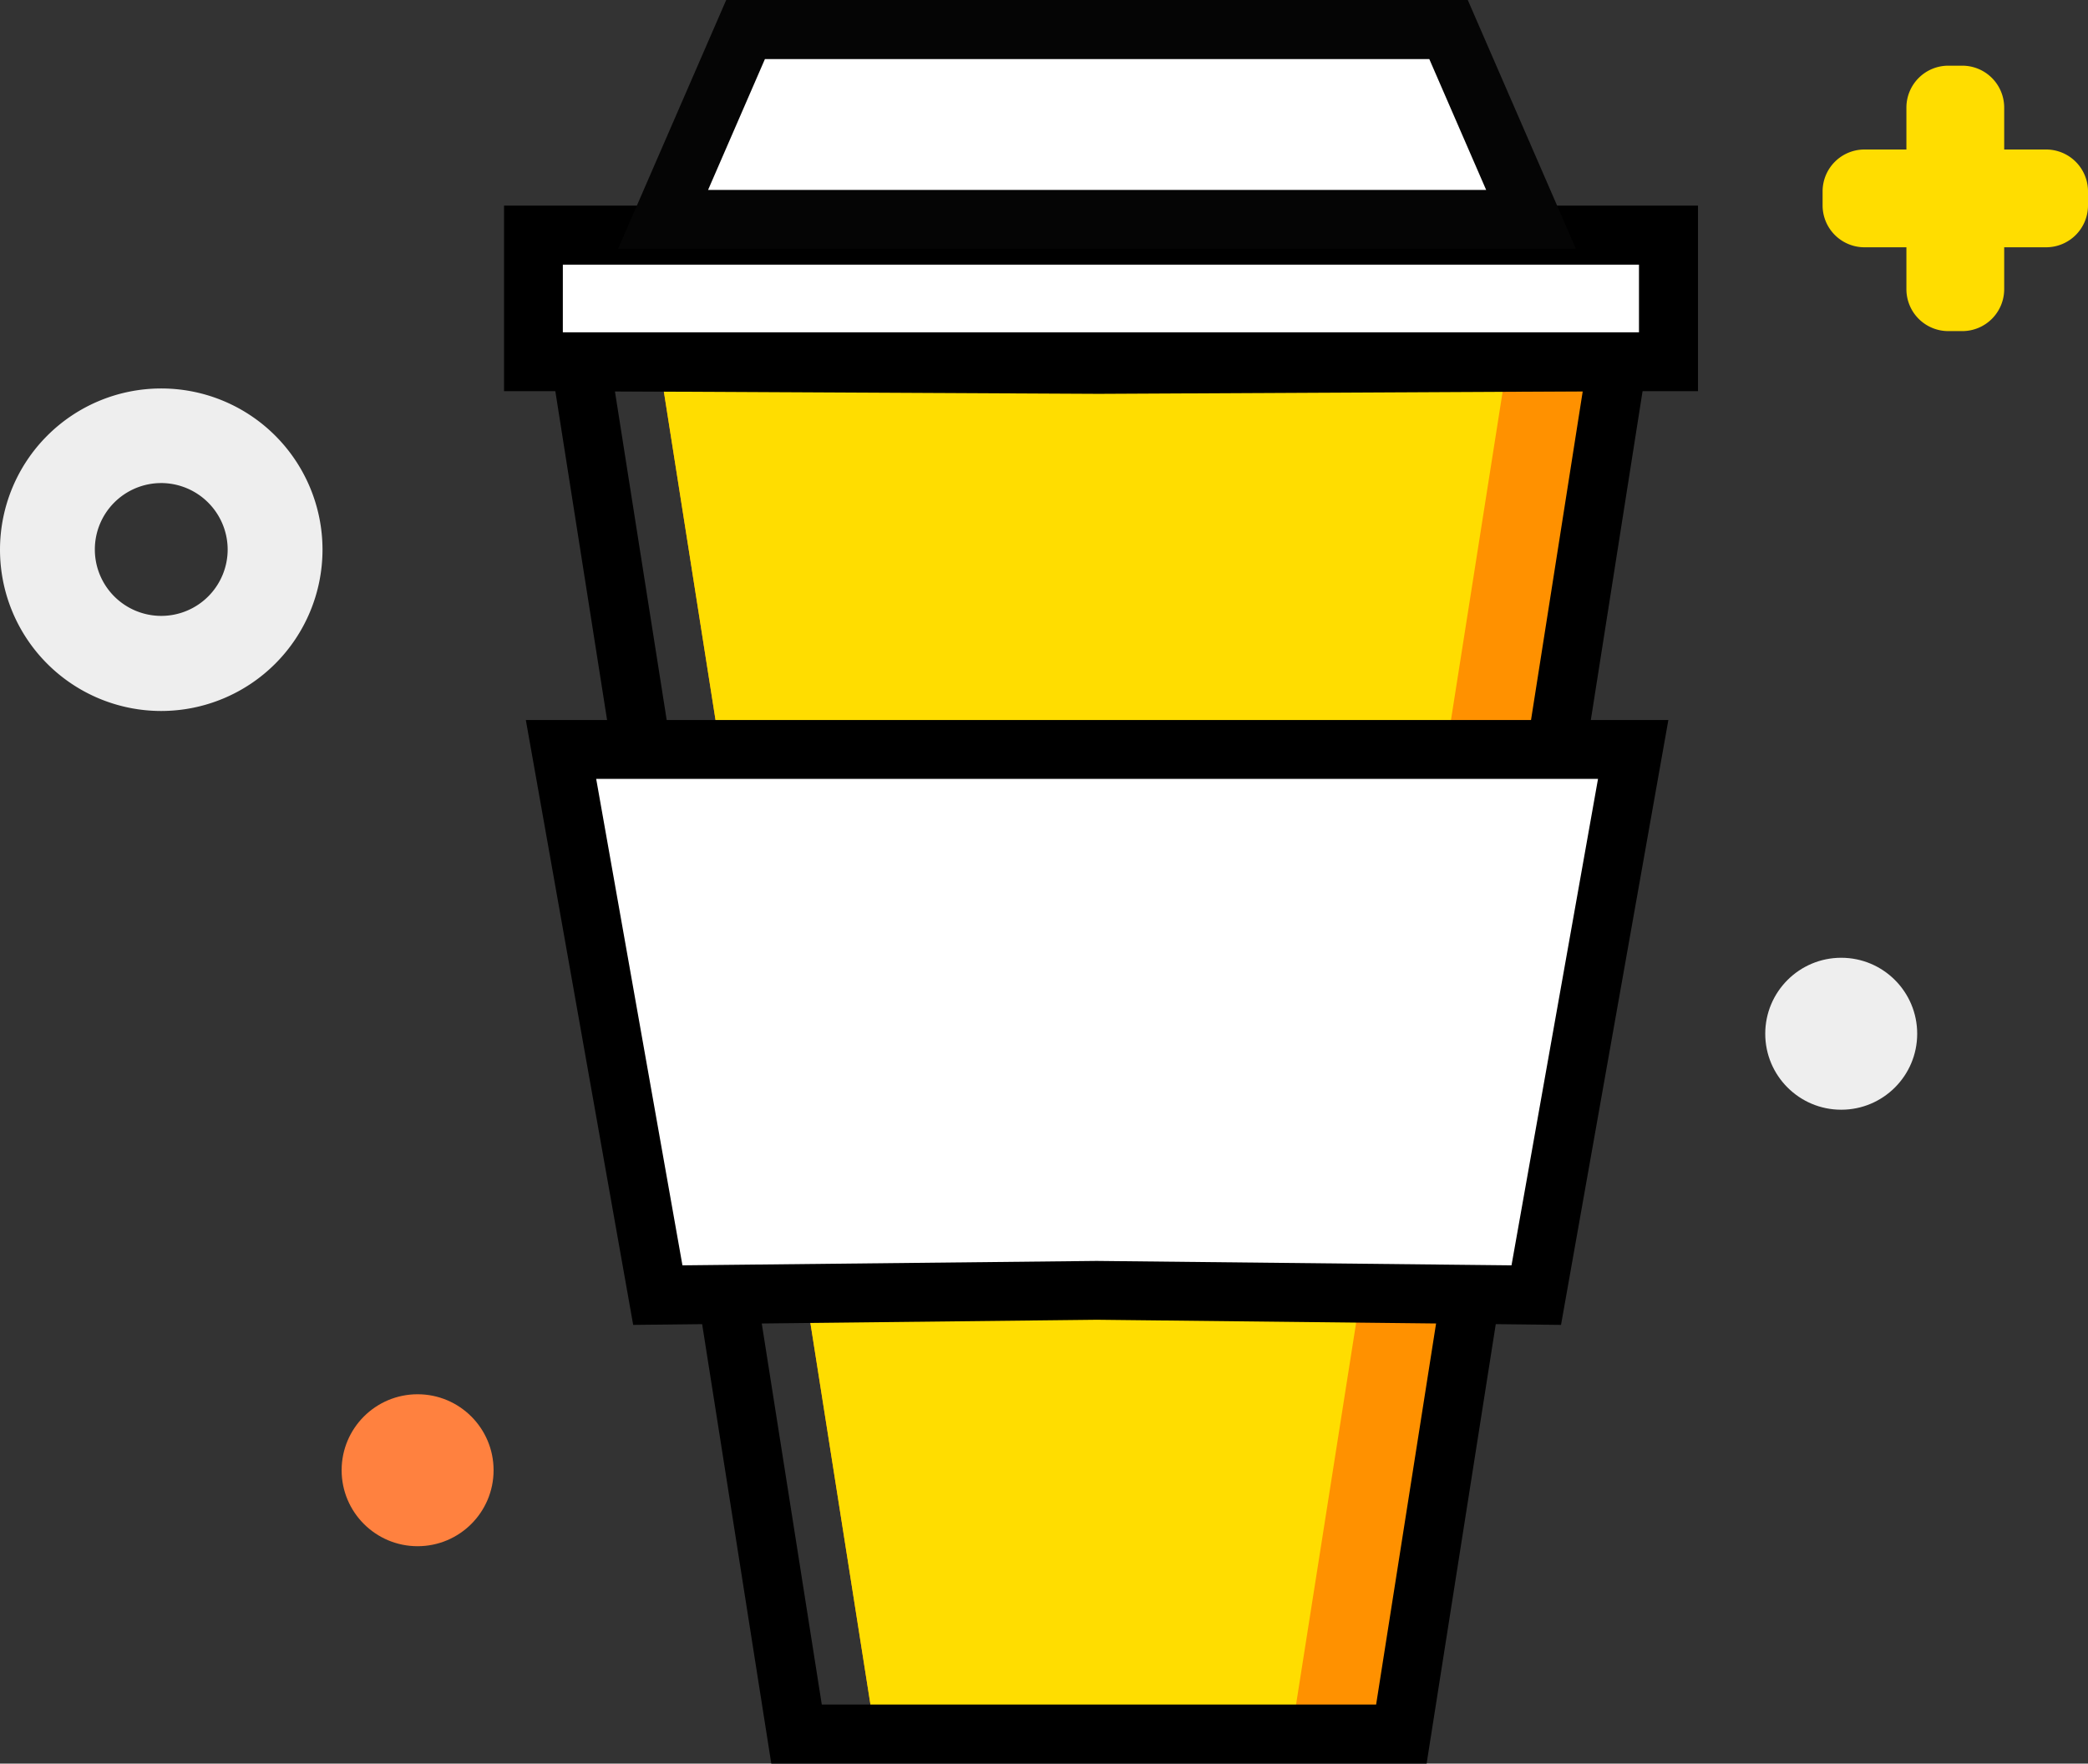 <svg xmlns="http://www.w3.org/2000/svg" width="244.132" height="206.194" viewBox="0 0 244.132 206.194">
  <rect x="0" y="0" width="244.132" height="206.194" fill="#333333" stroke="none"/>
  <g id="Page-1_2_" transform="translate(-74 -140.2)">
    <g id="_x32_.1_1_" transform="translate(74 140.2)">
      <g id="Group_1_" transform="translate(0 0)">
        <g id="Combined-Shape_1_" transform="translate(213.1 7.679)">
          <path id="Path_1" data-name="Path 1" d="M838.933,173.8v-4.9a4.9,4.9,0,0,0-4.9-4.9H832.4a4.9,4.9,0,0,0-4.9,4.9h0v4.9h-4.9a4.9,4.9,0,0,0-4.9,4.9h0v1.633h0a4.9,4.9,0,0,0,4.9,4.9h4.9v4.9a4.9,4.9,0,0,0,4.9,4.9h1.633a4.9,4.9,0,0,0,4.9-4.9h0v-4.9h4.9a4.9,4.9,0,0,0,4.9-4.9h0V178.7a4.9,4.9,0,0,0-4.9-4.9h-4.9Z" transform="translate(-817.7 -164)" fill="#fd0"/>
        </g>
        <g id="Logo_1_" transform="translate(58.932)">
          <g id="Fill-1_3_" transform="translate(18.138 42.293)">
            <path id="Path_2" data-name="Path 2" d="M355.434,285.115,304,284.8l25.244,160.434h61.549L416.037,284.8Z" transform="translate(-304 -284.8)" fill="#ff9100"/>
          </g>
          <g id="Fill-2_1_" transform="translate(18.138 42.293)">
            <path id="Path_3" data-name="Path 3" d="M355.434,285.115,304,284.8l25.244,160.434h48.683L403.172,284.8Z" transform="translate(-304 -284.8)" fill="#fd0"/>
          </g>
          <g id="Fill-3_1_" transform="translate(3.438 27.508)">
            <path id="Path_4" data-name="Path 4" d="M252.7,247.985H385.4V233.2H252.7Z" transform="translate(-252.7 -233.2)" fill="#fff"/>
          </g>
          <g id="Stroke-4_1_" transform="translate(0 24.041)">
            <path id="Path_5" data-name="Path 5" d="M380.3,242.791H240.7V221.1H380.3Zm-132.725-6.877H373.4v-7.909H247.577Z" transform="translate(-240.7 -221.1)"/>
          </g>
          <g id="Fill-6_1_" transform="translate(18.596 3.467)">
            <path id="Path_6" data-name="Path 6" d="M397.436,149.3H315.228L305.6,171.478H407.064Z" transform="translate(-305.6 -149.3)" fill="#fff"/>
          </g>
          <g id="Group-11_1_" transform="translate(4.916)">
            <g id="Stroke-7_1_" transform="translate(8.424)">
              <path id="Path_7" data-name="Path 7" d="M395.78,166.284H283.8L296.436,137.2h86.707Zm-101.464-6.877h90.976l-6.648-15.3H300.964Z" transform="translate(-283.8 -137.2)" fill="#050505"/>
            </g>
            <g id="Stroke-9_1_" transform="translate(0 38.855)">
              <path id="Path_8" data-name="Path 8" d="M357.354,440.139H280.733L254.4,272.8l64.643.344,64.643-.344Zm-70.718-6.906h64.815l24.155-153.528-56.592.287-56.563-.287Z" transform="translate(-254.4 -272.8)"/>
            </g>
          </g>
          <g id="Fill-12_1_" transform="translate(6.648 87.595)">
            <path id="Path_9" data-name="Path 9" d="M389.261,442.9H263.9l11.318,63.812,51.377-.544,51.348.544Z" transform="translate(-263.9 -442.9)" fill="#fff"/>
          </g>
          <g id="Stroke-13_1_" transform="translate(2.55 84.185)">
            <path id="Path_10" data-name="Path 10" d="M370.635,501.718l-54.271-.6-54.213.6L249.6,431H383.185Zm-54.3-7.479,48.511.516,10.115-56.878H257.824l10.086,56.878Z" transform="translate(-249.6 -431)"/>
          </g>
        </g>
        <g id="Oval_5_" transform="translate(0 45.417)">
          <path id="Path_11" data-name="Path 11" d="M92.854,333.409a18.854,18.854,0,1,1,18.854-18.854A18.869,18.869,0,0,1,92.854,333.409Zm0-26.648a7.765,7.765,0,1,0,7.765,7.765A7.79,7.79,0,0,0,92.854,306.76Z" transform="translate(-74 -295.7)" fill="#eee"/>
        </g>
        <g id="Oval_4_" transform="translate(206.395 111.98)">
          <circle id="Ellipse_1" data-name="Ellipse 1" cx="8.883" cy="8.883" r="8.883" fill="#eee"/>
        </g>
        <g id="Oval_3_" transform="translate(39.944 163.013)">
          <circle id="Ellipse_2" data-name="Ellipse 2" cx="8.883" cy="8.883" r="8.883" transform="translate(0)" fill="#ff813f"/>
        </g>
      </g>
    </g>
  </g>
</svg>
